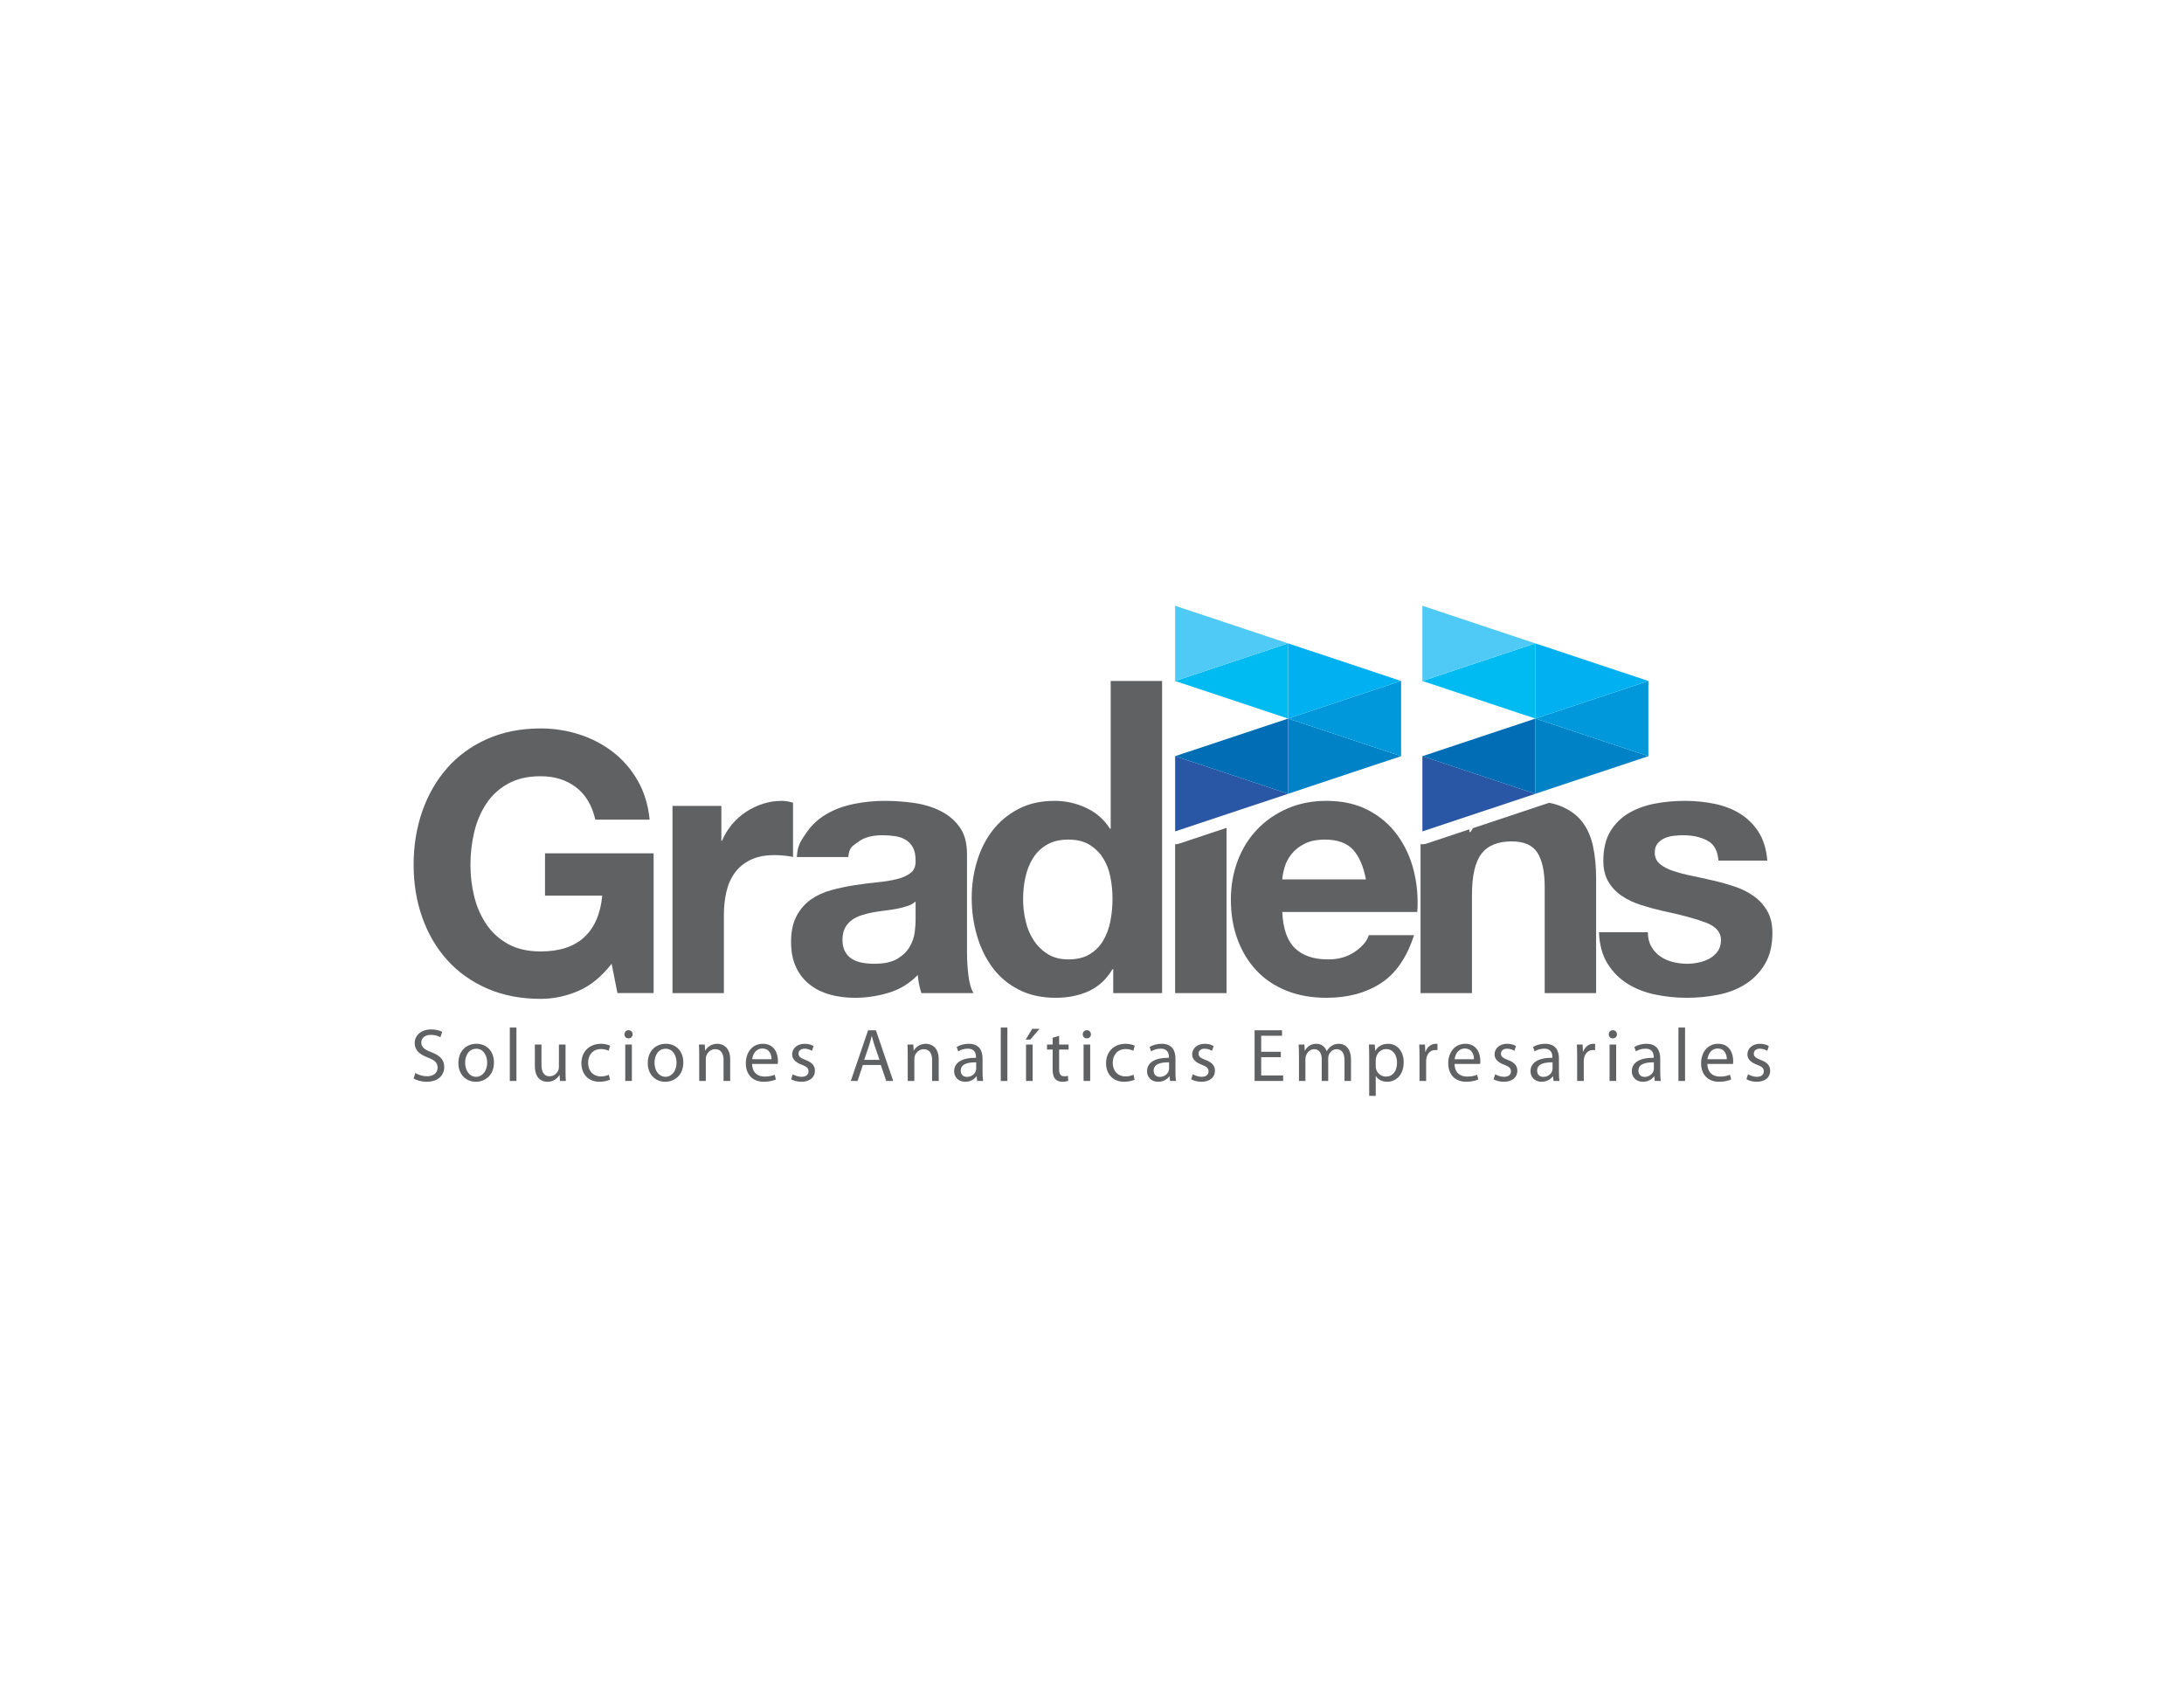 <?xml version="1.0" encoding="UTF-8" standalone="no"?>
<svg
   xmlns:dc="http://purl.org/dc/elements/1.1/"
   xmlns:cc="http://creativecommons.org/ns#"
   xmlns:rdf="http://www.w3.org/1999/02/22-rdf-syntax-ns#"
   xmlns:svg="http://www.w3.org/2000/svg"
   xmlns="http://www.w3.org/2000/svg"
   viewBox="0 0 1056 816"
   height="816"
   width="1056"
   xml:space="preserve"
   version="1.1"
   id="svg2"><defs
     id="defs6"><clipPath
       id="clipPath16"
       clipPathUnits="userSpaceOnUse"><path
         id="path18"
         d="M 0,612 792,612 792,0 0,0 0,612 Z" /></clipPath></defs><g
     transform="matrix(1.333,0,0,-1.333,0,816)"
     id="g10"><g
       id="g12"><g
         clip-path="url(#clipPath16)"
         id="g14"><g
           transform="translate(209.644,252.701)"
           id="g20"><path
             id="path22"
             style="fill:#606163;fill-opacity:1;fill-rule:nonzero;stroke:none"
             d="m 0,0 c -4.463,-1.881 -8.972,-2.821 -13.524,-2.821 -7.178,0 -13.634,1.246 -19.367,3.739 -5.732,2.493 -10.569,5.931 -14.507,10.31 -3.941,4.374 -6.959,9.515 -9.06,15.423 -2.102,5.909 -3.152,12.278 -3.152,19.109 0,7 1.05,13.5 3.152,19.497 2.101,5.995 5.119,11.225 9.06,15.688 3.938,4.466 8.775,7.966 14.507,10.507 5.733,2.538 12.189,3.808 19.367,3.808 4.812,0 9.474,-0.724 13.985,-2.169 4.507,-1.443 8.577,-3.566 12.209,-6.367 3.633,-2.802 6.632,-6.258 8.995,-10.372 2.365,-4.116 3.808,-8.844 4.333,-14.182 l -19.695,0 c -1.226,5.251 -3.591,9.191 -7.091,11.817 -3.502,2.625 -7.746,3.94 -12.736,3.94 -4.639,0 -8.58,-0.899 -11.817,-2.694 -3.239,-1.794 -5.865,-4.2 -7.876,-7.218 -2.016,-3.023 -3.481,-6.456 -4.402,-10.31 -0.917,-3.851 -1.379,-7.836 -1.379,-11.945 0,-3.941 0.462,-7.772 1.379,-11.492 0.921,-3.722 2.386,-7.069 4.402,-10.046 2.011,-2.977 4.637,-5.361 7.876,-7.155 3.237,-1.794 7.178,-2.689 11.817,-2.689 6.828,0 12.099,1.726 15.823,5.186 3.719,3.457 5.886,8.466 6.499,15.032 l -20.747,0 0,15.364 39.39,0 0,-50.682 -13.127,0 -2.103,10.634 C 8.534,5.187 4.465,1.881 0,0" /></g><g
           transform="translate(261.654,319.857)"
           id="g24"><path
             id="path26"
             style="fill:#606163;fill-opacity:1;fill-rule:nonzero;stroke:none"
             d="m 0,0 0,-12.604 0.262,0 c 0.875,2.1 2.057,4.048 3.546,5.842 1.488,1.792 3.193,3.326 5.121,4.595 1.924,1.27 3.983,2.254 6.17,2.955 2.188,0.698 4.466,1.05 6.829,1.05 1.226,0 2.582,-0.219 4.07,-0.657 l 0,-19.669 c -0.876,0.174 -1.927,0.329 -3.15,0.461 -1.228,0.128 -2.411,0.196 -3.548,0.196 -3.411,0 -6.301,-0.57 -8.666,-1.707 C 8.273,-20.676 6.369,-22.228 4.924,-24.2 3.479,-26.168 2.45,-28.465 1.84,-31.095 1.224,-33.72 0.917,-36.564 0.917,-39.629 l 0,-28.253 -18.642,0 0,67.882 L 0,0 Z" /></g><g
           transform="translate(332.112,285.196)"
           id="g28"><path
             id="path30"
             style="fill:#606163;fill-opacity:1;fill-rule:nonzero;stroke:none"
             d="m 0,0 c -0.788,-0.703 -1.774,-1.251 -2.954,-1.644 -1.18,-0.392 -2.452,-0.72 -3.808,-0.986 -1.358,-0.26 -2.779,-0.479 -4.267,-0.652 -1.489,-0.179 -2.977,-0.398 -4.465,-0.658 -1.4,-0.265 -2.778,-0.612 -4.135,-1.05 -1.358,-0.439 -2.54,-1.032 -3.545,-1.772 -1.007,-0.744 -1.817,-1.689 -2.429,-2.826 -0.612,-1.137 -0.918,-2.58 -0.918,-4.333 0,-1.662 0.306,-3.063 0.918,-4.201 0.612,-1.137 1.443,-2.036 2.495,-2.689 1.05,-0.658 2.276,-1.119 3.675,-1.378 1.4,-0.266 2.843,-0.398 4.333,-0.398 3.679,0 6.521,0.611 8.537,1.84 2.011,1.224 3.497,2.694 4.463,4.396 0.961,1.708 1.552,3.439 1.774,5.188 C -0.112,-9.41 0,-8.013 0,-6.958 L 0,0 Z m -43.068,16.123 c 0.265,4.377 1.356,5.671 3.283,8.56 1.927,2.89 4.379,5.207 7.356,6.958 2.972,1.751 6.321,2.998 10.042,3.744 3.72,0.742 7.464,1.114 11.226,1.114 3.415,0 6.871,-0.242 10.373,-0.721 3.5,-0.482 6.699,-1.425 9.584,-2.822 2.891,-1.402 5.253,-3.349 7.091,-5.845 1.84,-2.492 2.758,-5.798 2.758,-9.911 l 0,-35.322 c 0,-3.064 0.173,-5.994 0.525,-8.798 0.35,-2.799 0.963,-4.899 1.84,-6.301 l -18.907,0 c -0.352,1.05 -0.637,2.123 -0.854,3.219 -0.219,1.091 -0.374,2.21 -0.461,3.347 -2.977,-3.064 -6.479,-5.21 -10.504,-6.434 -4.027,-1.224 -8.139,-1.84 -12.342,-1.84 -3.239,0 -6.259,0.398 -9.061,1.183 -2.801,0.79 -5.251,2.014 -7.351,3.676 -2.1,1.662 -3.744,3.761 -4.924,6.305 -1.181,2.534 -1.774,5.557 -1.774,9.059 0,3.849 0.678,7.022 2.036,9.519 1.357,2.494 3.105,4.484 5.251,5.973 2.146,1.488 4.598,2.603 7.354,3.347 2.757,0.744 5.536,1.338 8.339,1.776 2.799,0.434 5.557,0.785 8.269,1.05 2.712,0.26 5.123,0.657 7.223,1.183 2.1,0.525 3.762,1.287 4.991,2.296 1.224,1.004 1.792,2.47 1.705,4.397 0,2.014 -0.326,3.611 -0.984,4.793 -0.658,1.183 -1.534,2.101 -2.625,2.758 -1.096,0.655 -2.366,1.091 -3.808,1.31 -1.445,0.22 -3,0.329 -4.662,0.329 -3.675,0 -6.566,-0.785 -8.666,-2.36 -2.1,-1.578 -3.329,-1.863 -3.675,-5.542 l -18.648,0 z" /></g><g
           transform="translate(402.749,294.187)"
           id="g32"><path
             id="path34"
             style="fill:#606163;fill-opacity:1;fill-rule:nonzero;stroke:none"
             d="m 0,0 c -0.525,2.585 -1.422,4.858 -2.689,6.831 -1.269,1.968 -2.914,3.565 -4.924,4.791 -2.016,1.226 -4.553,1.837 -7.616,1.837 -3.066,0 -5.646,-0.611 -7.747,-1.837 -2.1,-1.226 -3.787,-2.846 -5.054,-4.859 -1.269,-2.014 -2.192,-4.311 -2.758,-6.891 -0.57,-2.584 -0.854,-5.277 -0.854,-8.076 0,-2.626 0.307,-5.251 0.918,-7.877 0.612,-2.625 1.598,-4.972 2.954,-7.026 1.356,-2.055 3.064,-3.722 5.124,-4.992 2.054,-1.268 4.529,-1.898 7.417,-1.898 3.063,0 5.623,0.606 7.682,1.835 2.054,1.224 3.695,2.867 4.922,4.922 1.226,2.059 2.1,4.401 2.625,7.027 0.527,2.625 0.79,5.337 0.79,8.141 C 0.79,-5.273 0.527,-2.579 0,0 m 0.79,-33.545 c -2.189,-3.676 -5.055,-6.324 -8.602,-7.945 -3.543,-1.616 -7.547,-2.429 -12.013,-2.429 -5.077,0 -9.543,0.986 -13.392,2.954 -3.853,1.973 -7.027,4.639 -9.52,8.009 -2.495,3.369 -4.378,7.246 -5.645,11.62 -1.272,4.379 -1.905,8.931 -1.905,13.656 0,4.553 0.633,8.95 1.905,13.196 1.267,4.245 3.15,7.987 5.645,11.226 2.493,3.237 5.623,5.845 9.388,7.813 3.762,1.97 8.141,2.954 13.131,2.954 4.023,0 7.854,-0.854 11.488,-2.559 3.63,-1.708 6.5,-4.226 8.6,-7.55 l 0.263,0 0,53.585 18.644,0 0,-113.196 -17.724,0 0,8.666 -0.263,0 z" /></g><g
           transform="translate(427.729,306.19)"
           id="g36"><path
             id="path38"
             style="fill:#606163;fill-opacity:1;fill-rule:nonzero;stroke:none"
             d="m 0,0 c -0.482,-0.16 -0.979,-0.238 -1.476,-0.238 l 0,-53.977 18.643,0 0,59.925 L 0,0 Z" /></g><g
           transform="translate(490.789,303.971)"
           id="g40"><path
             id="path42"
             style="fill:#606163;fill-opacity:1;fill-rule:nonzero;stroke:none"
             d="m 0,0 c -2.233,2.449 -5.628,3.675 -10.178,3.675 -2.976,0 -5.449,-0.502 -7.42,-1.508 -1.967,-1.007 -3.543,-2.254 -4.725,-3.741 -1.183,-1.489 -2.014,-3.069 -2.495,-4.726 -0.482,-1.667 -0.767,-3.155 -0.852,-4.466 l 30.329,0 C 3.785,-6.04 2.23,-2.451 0,0 m -21.076,-35.714 c 2.801,-2.712 6.828,-4.067 12.081,-4.067 3.763,0 7,0.935 9.716,2.821 2.713,1.881 4.375,3.872 4.988,5.972 l 16.412,0 c -2.625,-8.141 -6.652,-13.962 -12.078,-17.46 -5.427,-3.502 -11.993,-5.255 -19.695,-5.255 -5.34,0 -10.155,0.853 -14.443,2.561 -4.292,1.708 -7.924,4.137 -10.898,7.288 -2.978,3.15 -5.274,6.913 -6.895,11.291 -1.621,4.378 -2.428,9.191 -2.428,14.442 0,5.077 0.83,9.803 2.495,14.182 1.662,4.377 4.024,8.162 7.091,11.358 3.061,3.192 6.715,5.712 10.964,7.548 4.242,1.84 8.948,2.758 14.114,2.758 5.775,0 10.809,-1.115 15.099,-3.347 4.287,-2.233 7.812,-5.232 10.57,-8.995 2.757,-3.765 4.749,-8.053 5.974,-12.865 1.227,-4.818 1.662,-9.849 1.313,-15.1 l -48.974,0 c 0.261,-6.041 1.792,-10.419 4.594,-13.132" /></g><g
           transform="translate(573.966,314.016)"
           id="g44"><path
             id="path46"
             style="fill:#606163;fill-opacity:1;fill-rule:nonzero;stroke:none"
             d="m 0,0 c -1.84,2.406 -4.355,4.287 -7.552,5.646 -1.336,0.566 -2.837,1.007 -4.484,1.337 l -3.518,-1.17 C -15.557,5.812 -15.56,5.81 -15.563,5.809 l -24.108,-8.02 c -0.31,-0.452 -0.611,-0.917 -0.901,-1.401 l -0.396,0 0,0.969 -15.578,-5.182 c -0.482,-0.16 -0.979,-0.238 -1.475,-0.238 -0.226,0 -0.451,0.02 -0.673,0.052 l 0,-54.029 18.646,0 0,35.582 c 0,6.912 1.137,11.885 3.413,14.902 2.277,3.022 5.952,4.531 11.03,4.531 4.465,0 7.57,-1.379 9.323,-4.137 1.749,-2.754 2.626,-6.937 2.626,-12.538 l 0,-38.34 18.644,0 0,41.755 c 0,4.2 -0.372,8.026 -1.116,11.486 C 3.128,-5.342 1.835,-2.411 0,0" /></g><g
           transform="translate(598.976,268.846)"
           id="g48"><path
             id="path50"
             style="fill:#606163;fill-opacity:1;fill-rule:nonzero;stroke:none"
             d="m 0,0 c 0.831,-1.442 1.904,-2.625 3.217,-3.543 1.314,-0.917 2.824,-1.598 4.529,-2.036 1.708,-0.439 3.48,-0.657 5.319,-0.657 1.313,0 2.692,0.155 4.137,0.461 1.443,0.305 2.756,0.79 3.938,1.443 1.18,0.657 2.167,1.533 2.955,2.63 0.787,1.091 1.179,2.47 1.179,4.132 0,2.803 -1.858,4.903 -5.579,6.305 -3.721,1.397 -8.908,2.799 -15.558,4.201 -2.715,0.612 -5.363,1.333 -7.945,2.164 -2.582,0.831 -4.879,1.926 -6.892,3.283 -2.014,1.356 -3.635,3.063 -4.859,5.123 -1.227,2.055 -1.839,4.57 -1.839,7.547 0,4.378 0.853,7.967 2.561,10.768 1.708,2.801 3.959,5.011 6.762,6.632 2.799,1.616 5.952,2.757 9.454,3.413 3.5,0.655 7.091,0.984 10.767,0.984 3.677,0 7.243,-0.352 10.7,-1.051 3.458,-0.7 6.543,-1.883 9.259,-3.543 2.712,-1.666 4.965,-3.876 6.76,-6.631 1.792,-2.758 2.864,-6.237 3.216,-10.439 l -17.725,0 c -0.261,3.588 -1.621,6.016 -4.07,7.286 -2.452,1.269 -5.34,1.903 -8.666,1.903 -1.05,0 -2.189,-0.063 -3.413,-0.196 C 6.979,40.047 5.865,39.764 4.858,39.325 3.852,38.887 2.997,38.252 2.299,37.421 1.596,36.59 1.249,35.472 1.249,34.076 c 0,-1.667 0.611,-3.023 1.835,-4.073 1.227,-1.05 2.826,-1.904 4.794,-2.557 1.969,-0.657 4.224,-1.251 6.763,-1.776 2.538,-0.525 5.12,-1.096 7.746,-1.703 2.714,-0.616 5.362,-1.361 7.944,-2.233 2.582,-0.877 4.879,-2.036 6.893,-3.479 2.013,-1.447 3.631,-3.241 4.857,-5.383 1.227,-2.146 1.841,-4.795 1.841,-7.945 0,-4.465 -0.9,-8.209 -2.694,-11.228 -1.794,-3.017 -4.135,-5.447 -7.023,-7.287 -2.89,-1.84 -6.195,-3.132 -9.915,-3.871 -3.721,-0.745 -7.506,-1.119 -11.357,-1.119 -3.938,0 -7.791,0.397 -11.554,1.182 -3.765,0.791 -7.111,2.101 -10.045,3.941 -2.934,1.835 -5.34,4.265 -7.221,7.287 -1.884,3.018 -2.911,6.803 -3.087,11.356 l 17.727,0 C -1.247,3.174 -0.833,1.448 0,0" /></g><g
           transform="translate(426.254,337.904)"
           id="g52"><path
             id="path54"
             style="fill:#2a57a5;fill-opacity:1;fill-rule:nonzero;stroke:none"
             d="M 0,0 40.986,-13.643 0,-27.277 0,0 Z" /></g><g
           transform="translate(467.24,324.261)"
           id="g56"><path
             id="path58"
             style="fill:#006db5;fill-opacity:1;fill-rule:nonzero;stroke:none"
             d="M 0,0 -40.986,13.643 0,27.277 0,0 Z" /></g><g
           transform="translate(467.24,351.538)"
           id="g60"><path
             id="path62"
             style="fill:#00bbf2;fill-opacity:1;fill-rule:nonzero;stroke:none"
             d="M 0,0 -40.986,13.638 0,27.27 0,0 Z" /></g><g
           transform="translate(426.254,392.449)"
           id="g64"><path
             id="path66"
             style="fill:#4fc9f5;fill-opacity:1;fill-rule:nonzero;stroke:none"
             d="M 0,0 40.986,-13.641 0,-27.272 0,0 Z" /></g><g
           transform="translate(467.24,351.538)"
           id="g68"><path
             id="path70"
             style="fill:#0082c7;fill-opacity:1;fill-rule:nonzero;stroke:none"
             d="M 0,0 40.977,-13.634 0,-27.277 0,0 Z" /></g><g
           transform="translate(508.217,337.904)"
           id="g72"><path
             id="path74"
             style="fill:#0098db;fill-opacity:1;fill-rule:nonzero;stroke:none"
             d="M 0,0 -40.977,13.634 0,27.272 0,0 Z" /></g><g
           transform="translate(467.24,378.808)"
           id="g76"><path
             id="path78"
             style="fill:#00b0f0;fill-opacity:1;fill-rule:nonzero;stroke:none"
             d="M 0,0 40.977,-13.632 0,-27.27 0,0 Z" /></g><g
           transform="translate(515.944,337.904)"
           id="g80"><path
             id="path82"
             style="fill:#2a57a5;fill-opacity:1;fill-rule:nonzero;stroke:none"
             d="M 0,0 40.983,-13.643 0,-27.277 0,0 Z" /></g><g
           transform="translate(556.928,324.261)"
           id="g84"><path
             id="path86"
             style="fill:#006db5;fill-opacity:1;fill-rule:nonzero;stroke:none"
             d="M 0,0 -40.983,13.643 0,27.277 0,0 Z" /></g><g
           transform="translate(556.928,351.538)"
           id="g88"><path
             id="path90"
             style="fill:#00bbf2;fill-opacity:1;fill-rule:nonzero;stroke:none"
             d="M 0,0 -40.983,13.638 0,27.27 0,0 Z" /></g><g
           transform="translate(515.944,392.449)"
           id="g92"><path
             id="path94"
             style="fill:#4fc9f5;fill-opacity:1;fill-rule:nonzero;stroke:none"
             d="M 0,0 40.983,-13.641 0,-27.272 0,0 Z" /></g><g
           transform="translate(556.928,351.538)"
           id="g96"><path
             id="path98"
             style="fill:#0082c7;fill-opacity:1;fill-rule:nonzero;stroke:none"
             d="M 0,0 40.986,-13.634 0,-27.277 0,0 Z" /></g><g
           transform="translate(597.914,337.904)"
           id="g100"><path
             id="path102"
             style="fill:#0098db;fill-opacity:1;fill-rule:nonzero;stroke:none"
             d="M 0,0 -40.986,13.634 0,27.272 0,0 Z" /></g><g
           transform="translate(556.928,378.808)"
           id="g104"><path
             id="path106"
             style="fill:#00b0f0;fill-opacity:1;fill-rule:nonzero;stroke:none"
             d="M 0,0 40.986,-13.632 0,-27.27 0,0 Z" /></g><g
           transform="translate(150.666,223.005)"
           id="g108"><path
             id="path110"
             style="fill:#606163;fill-opacity:1;fill-rule:nonzero;stroke:none"
             d="m 0,0 c 1.059,-0.681 2.589,-1.201 4.223,-1.201 2.427,0 3.847,1.283 3.847,3.137 0,1.689 -0.984,2.698 -3.466,3.629 -3.001,1.092 -4.853,2.671 -4.853,5.238 0,2.858 2.372,4.99 5.945,4.99 1.856,0 3.248,-0.434 4.038,-0.899 L 9.082,12.953 c -0.576,0.357 -1.804,0.872 -3.466,0.872 -2.509,0 -3.463,-1.493 -3.463,-2.749 0,-1.721 1.116,-2.57 3.655,-3.547 3.109,-1.201 4.661,-2.703 4.661,-5.402 0,-2.84 -2.073,-5.319 -6.41,-5.319 -1.774,0 -3.707,0.544 -4.692,1.201 L 0,0 Z" /></g><g
           transform="translate(168.719,226.69)"
           id="g112"><path
             id="path114"
             style="fill:#606163;fill-opacity:1;fill-rule:nonzero;stroke:none"
             d="m 0,0 c 0,-2.895 1.635,-5.077 3.981,-5.077 2.293,0 4.01,2.155 4.01,5.127 C 7.991,2.287 6.872,5.1 4.039,5.1 1.229,5.1 0,2.483 0,0 m 10.445,0.137 c 0,-4.886 -3.409,-7.014 -6.57,-7.014 -3.548,0 -6.327,2.617 -6.327,6.79 0,4.393 2.918,6.985 6.545,6.985 3.792,0 6.352,-2.752 6.352,-6.761" /></g><path
           id="path116"
           style="fill:#606163;fill-opacity:1;fill-rule:nonzero;stroke:none"
           d="m 184.926,239.479 2.399,0 0,-19.369 -2.399,0 0,19.369 z" /><g
           transform="translate(205.137,223.739)"
           id="g118"><path
             id="path120"
             style="fill:#606163;fill-opacity:1;fill-rule:nonzero;stroke:none"
             d="m 0,0 c 0,-1.393 0.025,-2.589 0.107,-3.63 l -2.125,0 -0.137,2.155 -0.055,0 c -0.603,-1.063 -2.018,-2.452 -4.365,-2.452 -2.071,0 -4.554,1.174 -4.554,5.781 l 0,7.716 2.401,0 0,-7.278 c 0,-2.511 0.792,-4.228 2.943,-4.228 1.612,0 2.73,1.115 3.166,2.21 0.135,0.325 0.217,0.763 0.217,1.229 l 0,8.067 L 0,9.57 0,0 Z" /></g><g
           transform="translate(221.259,220.575)"
           id="g122"><path
             id="path124"
             style="fill:#606163;fill-opacity:1;fill-rule:nonzero;stroke:none"
             d="m 0,0 c -0.628,-0.297 -2.018,-0.763 -3.794,-0.763 -3.982,0 -6.571,2.7 -6.571,6.741 0,4.063 2.781,7.035 7.091,7.035 1.42,0 2.676,-0.356 3.329,-0.712 L -0.493,10.479 C -1.064,10.78 -1.966,11.1 -3.274,11.1 -6.301,11.1 -7.94,8.84 -7.94,6.114 c 0,-3.059 1.963,-4.94 4.584,-4.94 1.365,0 2.265,0.329 2.945,0.625 L 0,0 Z" /></g><path
           id="path126"
           style="fill:#606163;fill-opacity:1;fill-rule:nonzero;stroke:none"
           d="m 226.802,233.31 2.399,0 0,-13.2 -2.399,0 0,13.2 z m 2.671,3.716 c 0,-0.821 -0.571,-1.474 -1.527,-1.474 -0.874,0 -1.445,0.653 -1.445,1.474 0,0.818 0.598,1.494 1.498,1.494 0.876,0 1.474,-0.654 1.474,-1.494" /><g
           transform="translate(237.409,226.69)"
           id="g128"><path
             id="path130"
             style="fill:#606163;fill-opacity:1;fill-rule:nonzero;stroke:none"
             d="m 0,0 c 0,-2.895 1.635,-5.077 3.981,-5.077 2.295,0 4.012,2.155 4.012,5.127 C 7.993,2.287 6.874,5.1 4.041,5.1 1.229,5.1 0,2.483 0,0 m 10.447,0.137 c 0,-4.886 -3.408,-7.014 -6.572,-7.014 -3.546,0 -6.327,2.617 -6.327,6.79 0,4.393 2.918,6.985 6.543,6.985 3.794,0 6.356,-2.752 6.356,-6.761" /></g><g
           transform="translate(253.618,229.739)"
           id="g132"><path
             id="path134"
             style="fill:#606163;fill-opacity:1;fill-rule:nonzero;stroke:none"
             d="m 0,0 c 0,1.393 -0.03,2.483 -0.109,3.57 l 2.127,0 0.132,-2.177 0.056,0 c 0.655,1.228 2.182,2.456 4.364,2.456 1.827,0 4.667,-1.091 4.667,-5.62 l 0,-7.859 -2.402,0 0,7.611 C 8.835,0.109 8.045,1.886 5.78,1.886 4.228,1.886 2.998,0.767 2.562,-0.566 2.454,-0.867 2.399,-1.283 2.399,-1.689 l 0,-7.941 L 0,-9.63 0,0 Z" /></g><g
           transform="translate(279.858,227.99)"
           id="g136"><path
             id="path138"
             style="fill:#606163;fill-opacity:1;fill-rule:nonzero;stroke:none"
             d="M 0,0 C 0.025,1.503 -0.63,3.877 -3.331,3.877 -5.785,3.877 -6.821,1.672 -7.011,0 L 0,0 Z m -7.041,-1.712 c 0.06,-3.246 2.101,-4.584 4.53,-4.584 1.717,0 2.783,0.301 3.655,0.68 L 1.58,-7.332 c -0.845,-0.38 -2.32,-0.846 -4.42,-0.846 -4.064,0 -6.488,2.699 -6.488,6.681 0,3.985 2.347,7.095 6.191,7.095 4.338,0 5.456,-3.767 5.456,-6.196 0,-0.488 -0.029,-0.84 -0.086,-1.114 l -9.274,0 z" /></g><g
           transform="translate(287.549,222.539)"
           id="g140"><path
             id="path142"
             style="fill:#606163;fill-opacity:1;fill-rule:nonzero;stroke:none"
             d="m 0,0 c 0.735,-0.434 1.991,-0.927 3.189,-0.927 1.722,0 2.537,0.845 2.537,1.963 0,1.151 -0.681,1.749 -2.427,2.402 -2.4,0.872 -3.518,2.16 -3.518,3.735 0,2.132 1.746,3.876 4.554,3.876 1.336,0 2.511,-0.356 3.219,-0.821 L 6.983,8.479 C 6.463,8.816 5.509,9.273 4.28,9.273 2.865,9.273 2.098,8.456 2.098,7.475 2.098,6.388 2.865,5.895 4.582,5.209 6.846,4.365 8.047,3.214 8.047,1.256 c 0,-2.348 -1.826,-3.983 -4.91,-3.983 -1.446,0 -2.783,0.38 -3.71,0.928 L 0,0 Z" /></g><g
           transform="translate(319.029,227.748)"
           id="g144"><path
             id="path146"
             style="fill:#606163;fill-opacity:1;fill-rule:nonzero;stroke:none"
             d="m 0,0 -1.829,5.292 c -0.406,1.206 -0.678,2.297 -0.952,3.356 l -0.059,0 C -3.109,7.589 -3.381,6.434 -3.762,5.319 L -5.563,0 0,0 Z m -6.052,-1.857 -1.911,-5.782 -2.454,0 6.271,18.383 2.835,0 6.274,-18.383 -2.534,0 -1.963,5.782 -6.518,0 z" /></g><g
           transform="translate(329.261,229.739)"
           id="g148"><path
             id="path150"
             style="fill:#606163;fill-opacity:1;fill-rule:nonzero;stroke:none"
             d="m 0,0 c 0,1.393 -0.027,2.483 -0.109,3.57 l 2.128,0 0.136,-2.177 0.053,0 c 0.655,1.228 2.183,2.456 4.367,2.456 1.826,0 4.662,-1.091 4.662,-5.62 l 0,-7.859 -2.4,0 0,7.611 C 8.837,0.109 8.045,1.886 5.781,1.886 4.229,1.886 3,0.767 2.562,-0.566 2.457,-0.867 2.402,-1.283 2.402,-1.689 l 0,-7.941 L 0,-9.63 0,0 Z" /></g><g
           transform="translate(354.081,226.849)"
           id="g152"><path
             id="path154"
             style="fill:#606163;fill-opacity:1;fill-rule:nonzero;stroke:none"
             d="m 0,0 c -2.618,0.056 -5.591,-0.406 -5.591,-2.972 0,-1.585 1.039,-2.292 2.237,-2.292 1.747,0 2.866,1.091 3.245,2.21 C -0.027,-2.78 0,-2.511 0,-2.287 L 0,0 Z m 2.32,-3.574 c 0,-1.142 0.055,-2.261 0.191,-3.165 l -2.155,0 -0.189,1.667 -0.084,0 c -0.736,-1.036 -2.153,-1.964 -4.037,-1.964 -2.671,0 -4.034,1.882 -4.034,3.79 0,3.191 2.836,4.94 7.933,4.908 l 0,0.278 c 0,1.06 -0.299,3.055 -3,3.024 -1.255,0 -2.536,-0.352 -3.461,-0.978 l -0.547,1.603 c 1.091,0.685 2.698,1.15 4.365,1.15 4.036,0 5.018,-2.753 5.018,-5.374 l 0,-4.939 z" /></g><path
           id="path156"
           style="fill:#606163;fill-opacity:1;fill-rule:nonzero;stroke:none"
           d="m 363.008,239.479 2.397,0 0,-19.369 -2.397,0 0,19.369 z" /><path
           id="path158"
           style="fill:#606163;fill-opacity:1;fill-rule:nonzero;stroke:none"
           d="m 372.169,233.31 2.402,0 0,-13.2 -2.402,0 0,13.2 z m 4.883,5.703 -3.328,-3.895 -1.69,0 2.398,3.895 2.62,0 z" /><g
           transform="translate(384.175,236.478)"
           id="g160"><path
             id="path162"
             style="fill:#606163;fill-opacity:1;fill-rule:nonzero;stroke:none"
             d="m 0,0 0,-3.169 3.436,0 0,-1.821 -3.436,0 0,-7.118 c 0,-1.64 0.466,-2.567 1.799,-2.567 0.656,0 1.037,0.05 1.393,0.16 l 0.105,-1.822 c -0.461,-0.164 -1.196,-0.329 -2.126,-0.329 -1.118,0 -2.015,0.38 -2.591,1.01 -0.655,0.735 -0.927,1.908 -0.927,3.461 l 0,7.205 -2.045,0 0,1.821 2.045,0 0,2.461 L 0,0 Z" /></g><path
           id="path164"
           style="fill:#606163;fill-opacity:1;fill-rule:nonzero;stroke:none"
           d="m 393.042,233.31 2.399,0 0,-13.2 -2.399,0 0,13.2 z m 2.671,3.716 c 0,-0.821 -0.57,-1.474 -1.527,-1.474 -0.87,0 -1.445,0.653 -1.445,1.474 0,0.818 0.598,1.494 1.497,1.494 0.875,0 1.475,-0.654 1.475,-1.494" /><g
           transform="translate(411.557,220.575)"
           id="g166"><path
             id="path168"
             style="fill:#606163;fill-opacity:1;fill-rule:nonzero;stroke:none"
             d="m 0,0 c -0.621,-0.297 -2.014,-0.763 -3.789,-0.763 -3.982,0 -6.571,2.7 -6.571,6.741 0,4.063 2.781,7.035 7.093,7.035 1.415,0 2.669,-0.356 3.327,-0.712 l -0.548,-1.822 c -0.569,0.301 -1.471,0.621 -2.779,0.621 -3.027,0 -4.669,-2.26 -4.669,-4.986 0,-3.059 1.964,-4.94 4.582,-4.94 1.368,0 2.267,0.329 2.948,0.625 L 0,0 Z" /></g><g
           transform="translate(424.056,226.849)"
           id="g170"><path
             id="path172"
             style="fill:#606163;fill-opacity:1;fill-rule:nonzero;stroke:none"
             d="m 0,0 c -2.618,0.056 -5.593,-0.406 -5.593,-2.972 0,-1.585 1.034,-2.292 2.238,-2.292 1.744,0 2.862,1.091 3.241,2.21 C -0.029,-2.78 0,-2.511 0,-2.287 L 0,0 Z m 2.317,-3.574 c 0,-1.142 0.051,-2.261 0.188,-3.165 l -2.155,0 -0.188,1.667 -0.082,0 c -0.739,-1.036 -2.155,-1.964 -4.036,-1.964 -2.676,0 -4.036,1.882 -4.036,3.79 0,3.191 2.835,4.94 7.935,4.908 l 0,0.278 c 0,1.06 -0.301,3.055 -2.998,3.024 -1.258,0 -2.538,-0.352 -3.463,-0.978 L -7.07,5.589 c 1.095,0.685 2.708,1.15 4.365,1.15 4.041,0 5.022,-2.753 5.022,-5.374 l 0,-4.939 z" /></g><g
           transform="translate(432.647,222.539)"
           id="g174"><path
             id="path176"
             style="fill:#606163;fill-opacity:1;fill-rule:nonzero;stroke:none"
             d="m 0,0 c 0.74,-0.434 1.995,-0.927 3.191,-0.927 1.722,0 2.539,0.845 2.539,1.963 0,1.151 -0.68,1.749 -2.424,2.402 -2.407,0.872 -3.521,2.16 -3.521,3.735 0,2.132 1.744,3.876 4.553,3.876 1.338,0 2.509,-0.356 3.219,-0.821 L 6.981,8.479 C 6.468,8.816 5.512,9.273 4.287,9.273 2.867,9.273 2.105,8.456 2.105,7.475 2.105,6.388 2.867,5.895 4.589,5.209 6.847,4.365 8.05,3.214 8.05,1.256 c 0,-2.348 -1.826,-3.983 -4.908,-3.983 -1.448,0 -2.781,0.38 -3.715,0.928 L 0,0 Z" /></g><g
           transform="translate(464.59,228.734)"
           id="g178"><path
             id="path180"
             style="fill:#606163;fill-opacity:1;fill-rule:nonzero;stroke:none"
             d="m 0,0 -7.118,0 0,-6.629 7.963,0 0,-1.996 -10.361,0 0,18.383 9.954,0 0,-1.987 -7.556,0 0,-5.812 L 0,1.959 0,0 Z" /></g><g
           transform="translate(471.169,229.739)"
           id="g182"><path
             id="path184"
             style="fill:#606163;fill-opacity:1;fill-rule:nonzero;stroke:none"
             d="m 0,0 c 0,1.393 -0.057,2.483 -0.114,3.57 l 2.102,0 0.108,-2.145 0.087,0 c 0.73,1.256 1.963,2.424 4.173,2.424 1.772,0 3.132,-1.091 3.706,-2.648 l 0.056,0 c 0.406,0.767 0.95,1.306 1.502,1.721 0.785,0.599 1.63,0.927 2.891,0.927 1.773,0 4.365,-1.151 4.365,-5.726 l 0,-7.753 -2.35,0 0,7.447 c 0,2.567 -0.956,4.069 -2.86,4.069 -1.395,0 -2.434,-1.009 -2.867,-2.16 -0.111,-0.352 -0.188,-0.758 -0.188,-1.196 l 0,-8.16 -2.346,0 0,7.913 C 8.265,0.384 7.333,1.886 5.509,1.886 4.036,1.886 2.913,0.685 2.534,-0.521 2.397,-0.84 2.34,-1.283 2.34,-1.689 L 2.34,-9.63 0,-9.63 0,0 Z" /></g><g
           transform="translate(499.019,225.483)"
           id="g186"><path
             id="path188"
             style="fill:#606163;fill-opacity:1;fill-rule:nonzero;stroke:none"
             d="m 0,0 c 0,-0.352 0.03,-0.68 0.107,-0.977 0.439,-1.667 1.884,-2.812 3.603,-2.812 2.539,0 4.012,2.073 4.012,5.1 0,2.621 -1.396,4.88 -3.93,4.88 -1.637,0 -3.191,-1.14 -3.625,-2.94 C 0.08,2.95 0,2.594 0,2.293 L 0,0 Z m -2.374,3.521 c 0,1.689 -0.057,3.054 -0.107,4.305 l 2.126,0 0.133,-2.255 0.06,0 c 0.95,1.607 2.532,2.533 4.691,2.533 3.213,0 5.617,-2.698 5.617,-6.683 0,-4.749 -2.916,-7.092 -6.03,-7.092 -1.746,0 -3.271,0.763 -4.063,2.073 l -0.053,0 0,-7.173 -2.374,0 0,14.292 z" /></g><g
           transform="translate(514.894,229.2)"
           id="g190"><path
             id="path192"
             style="fill:#606163;fill-opacity:1;fill-rule:nonzero;stroke:none"
             d="m 0,0 c 0,1.553 -0.029,2.882 -0.107,4.109 l 2.095,0 0.115,-2.616 0.082,0 c 0.598,1.772 2.073,2.895 3.682,2.895 0.244,0 0.436,-0.028 0.651,-0.059 l 0,-2.261 C 6.275,2.123 6.031,2.123 5.7,2.123 4.007,2.123 2.811,0.868 2.483,-0.931 2.427,-1.255 2.404,-1.666 2.404,-2.05 l 0,-7.041 L 0,-9.091 0,0 Z" /></g><g
           transform="translate(534.646,227.99)"
           id="g194"><path
             id="path196"
             style="fill:#606163;fill-opacity:1;fill-rule:nonzero;stroke:none"
             d="M 0,0 C 0.027,1.503 -0.628,3.877 -3.326,3.877 -5.78,3.877 -6.819,1.672 -7.011,0 L 0,0 Z m -7.038,-1.712 c 0.055,-3.246 2.1,-4.584 4.529,-4.584 1.717,0 2.78,0.301 3.653,0.68 l 0.438,-1.716 c -0.847,-0.38 -2.319,-0.846 -4.42,-0.846 -4.065,0 -6.492,2.699 -6.492,6.681 0,3.985 2.347,7.095 6.195,7.095 4.338,0 5.452,-3.767 5.452,-6.196 0,-0.488 -0.03,-0.84 -0.078,-1.114 l -9.277,0 z" /></g><g
           transform="translate(542.338,222.539)"
           id="g198"><path
             id="path200"
             style="fill:#606163;fill-opacity:1;fill-rule:nonzero;stroke:none"
             d="m 0,0 c 0.735,-0.434 1.993,-0.927 3.191,-0.927 1.722,0 2.537,0.845 2.537,1.963 0,1.151 -0.678,1.749 -2.424,2.402 -2.405,0.872 -3.521,2.16 -3.521,3.735 0,2.132 1.746,3.876 4.552,3.876 1.336,0 2.509,-0.356 3.217,-0.821 L 6.981,8.479 C 6.465,8.816 5.507,9.273 4.283,9.273 2.867,9.273 2.101,8.456 2.101,7.475 c 0,-1.087 0.766,-1.58 2.483,-2.266 2.26,-0.844 3.463,-1.995 3.463,-3.953 0,-2.348 -1.823,-3.983 -4.908,-3.983 -1.446,0 -2.783,0.38 -3.712,0.928 L 0,0 Z" /></g><g
           transform="translate(563.154,226.849)"
           id="g202"><path
             id="path204"
             style="fill:#606163;fill-opacity:1;fill-rule:nonzero;stroke:none"
             d="m 0,0 c -2.619,0.056 -5.594,-0.406 -5.594,-2.972 0,-1.585 1.036,-2.292 2.238,-2.292 1.746,0 2.862,1.091 3.242,2.21 C -0.028,-2.78 0,-2.511 0,-2.287 L 0,0 Z m 2.319,-3.574 c 0,-1.142 0.05,-2.261 0.185,-3.165 l -2.152,0 -0.188,1.667 -0.085,0 c -0.735,-1.036 -2.155,-1.964 -4.038,-1.964 -2.671,0 -4.034,1.882 -4.034,3.79 0,3.191 2.835,4.94 7.937,4.908 l 0,0.278 c 0,1.06 -0.303,3.055 -2.999,3.024 -1.26,0 -2.539,-0.352 -3.464,-0.978 l -0.549,1.603 c 1.093,0.685 2.703,1.15 4.365,1.15 4.043,0 5.022,-2.753 5.022,-5.374 l 0,-4.939 z" /></g><g
           transform="translate(572.075,229.2)"
           id="g206"><path
             id="path208"
             style="fill:#606163;fill-opacity:1;fill-rule:nonzero;stroke:none"
             d="m 0,0 c 0,1.553 -0.031,2.882 -0.109,4.109 l 2.098,0 0.112,-2.616 0.082,0 c 0.598,1.772 2.073,2.895 3.682,2.895 0.244,0 0.437,-0.028 0.654,-0.059 l 0,-2.261 C 6.274,2.123 6.027,2.123 5.701,2.123 4.007,2.123 2.809,0.868 2.481,-0.931 2.425,-1.255 2.402,-1.666 2.402,-2.05 l 0,-7.041 L 0,-9.091 0,0 Z" /></g><path
           id="path210"
           style="fill:#606163;fill-opacity:1;fill-rule:nonzero;stroke:none"
           d="m 583.833,233.31 2.399,0 0,-13.2 -2.399,0 0,13.2 z m 2.671,3.716 c 0,-0.821 -0.57,-1.474 -1.525,-1.474 -0.873,0 -1.443,0.653 -1.443,1.474 0,0.818 0.594,1.494 1.497,1.494 0.87,0 1.471,-0.654 1.471,-1.494" /><g
           transform="translate(599.895,226.849)"
           id="g212"><path
             id="path214"
             style="fill:#606163;fill-opacity:1;fill-rule:nonzero;stroke:none"
             d="m 0,0 c -2.618,0.056 -5.589,-0.406 -5.589,-2.972 0,-1.585 1.039,-2.292 2.234,-2.292 1.746,0 2.869,1.091 3.251,2.21 C -0.027,-2.78 0,-2.511 0,-2.287 L 0,0 Z m 2.319,-3.574 c 0,-1.142 0.055,-2.261 0.193,-3.165 l -2.156,0 -0.192,1.667 -0.077,0 c -0.737,-1.036 -2.16,-1.964 -4.041,-1.964 -2.671,0 -4.036,1.882 -4.036,3.79 0,3.191 2.84,4.94 7.94,4.908 l 0,0.278 c 0,1.06 -0.302,3.055 -3.005,3.024 -1.251,0 -2.534,-0.352 -3.461,-0.978 l -0.546,1.603 c 1.09,0.685 2.7,1.15 4.364,1.15 4.036,0 5.017,-2.753 5.017,-5.374 l 0,-4.939 z" /></g><path
           id="path216"
           style="fill:#606163;fill-opacity:1;fill-rule:nonzero;stroke:none"
           d="m 608.817,239.479 2.404,0 0,-19.369 -2.404,0 0,19.369 z" /><g
           transform="translate(626.356,227.99)"
           id="g218"><path
             id="path220"
             style="fill:#606163;fill-opacity:1;fill-rule:nonzero;stroke:none"
             d="M 0,0 C 0.031,1.503 -0.626,3.877 -3.324,3.877 -5.778,3.877 -6.815,1.672 -7.009,0 L 0,0 Z m -7.037,-1.712 c 0.056,-3.246 2.103,-4.584 4.53,-4.584 1.717,0 2.78,0.301 3.654,0.68 l 0.437,-1.716 c -0.845,-0.38 -2.317,-0.846 -4.42,-0.846 -4.063,0 -6.49,2.699 -6.49,6.681 0,3.985 2.345,7.095 6.193,7.095 4.338,0 5.454,-3.767 5.454,-6.196 0,-0.488 -0.029,-0.84 -0.08,-1.114 l -9.278,0 z" /></g><g
           transform="translate(634.049,222.539)"
           id="g222"><path
             id="path224"
             style="fill:#606163;fill-opacity:1;fill-rule:nonzero;stroke:none"
             d="m 0,0 c 0.737,-0.434 1.995,-0.927 3.191,-0.927 1.721,0 2.538,0.845 2.538,1.963 0,1.151 -0.677,1.749 -2.423,2.402 -2.403,0.872 -3.521,2.16 -3.521,3.735 0,2.132 1.744,3.876 4.552,3.876 1.338,0 2.512,-0.356 3.22,-0.821 L 6.983,8.479 C 6.467,8.816 5.509,9.273 4.285,9.273 2.867,9.273 2.104,8.456 2.104,7.475 c 0,-1.087 0.763,-1.58 2.48,-2.266 2.265,-0.844 3.465,-1.995 3.465,-3.953 0,-2.348 -1.826,-3.983 -4.908,-3.983 -1.448,0 -2.786,0.38 -3.712,0.928 L 0,0 Z" /></g></g></g></g></svg>